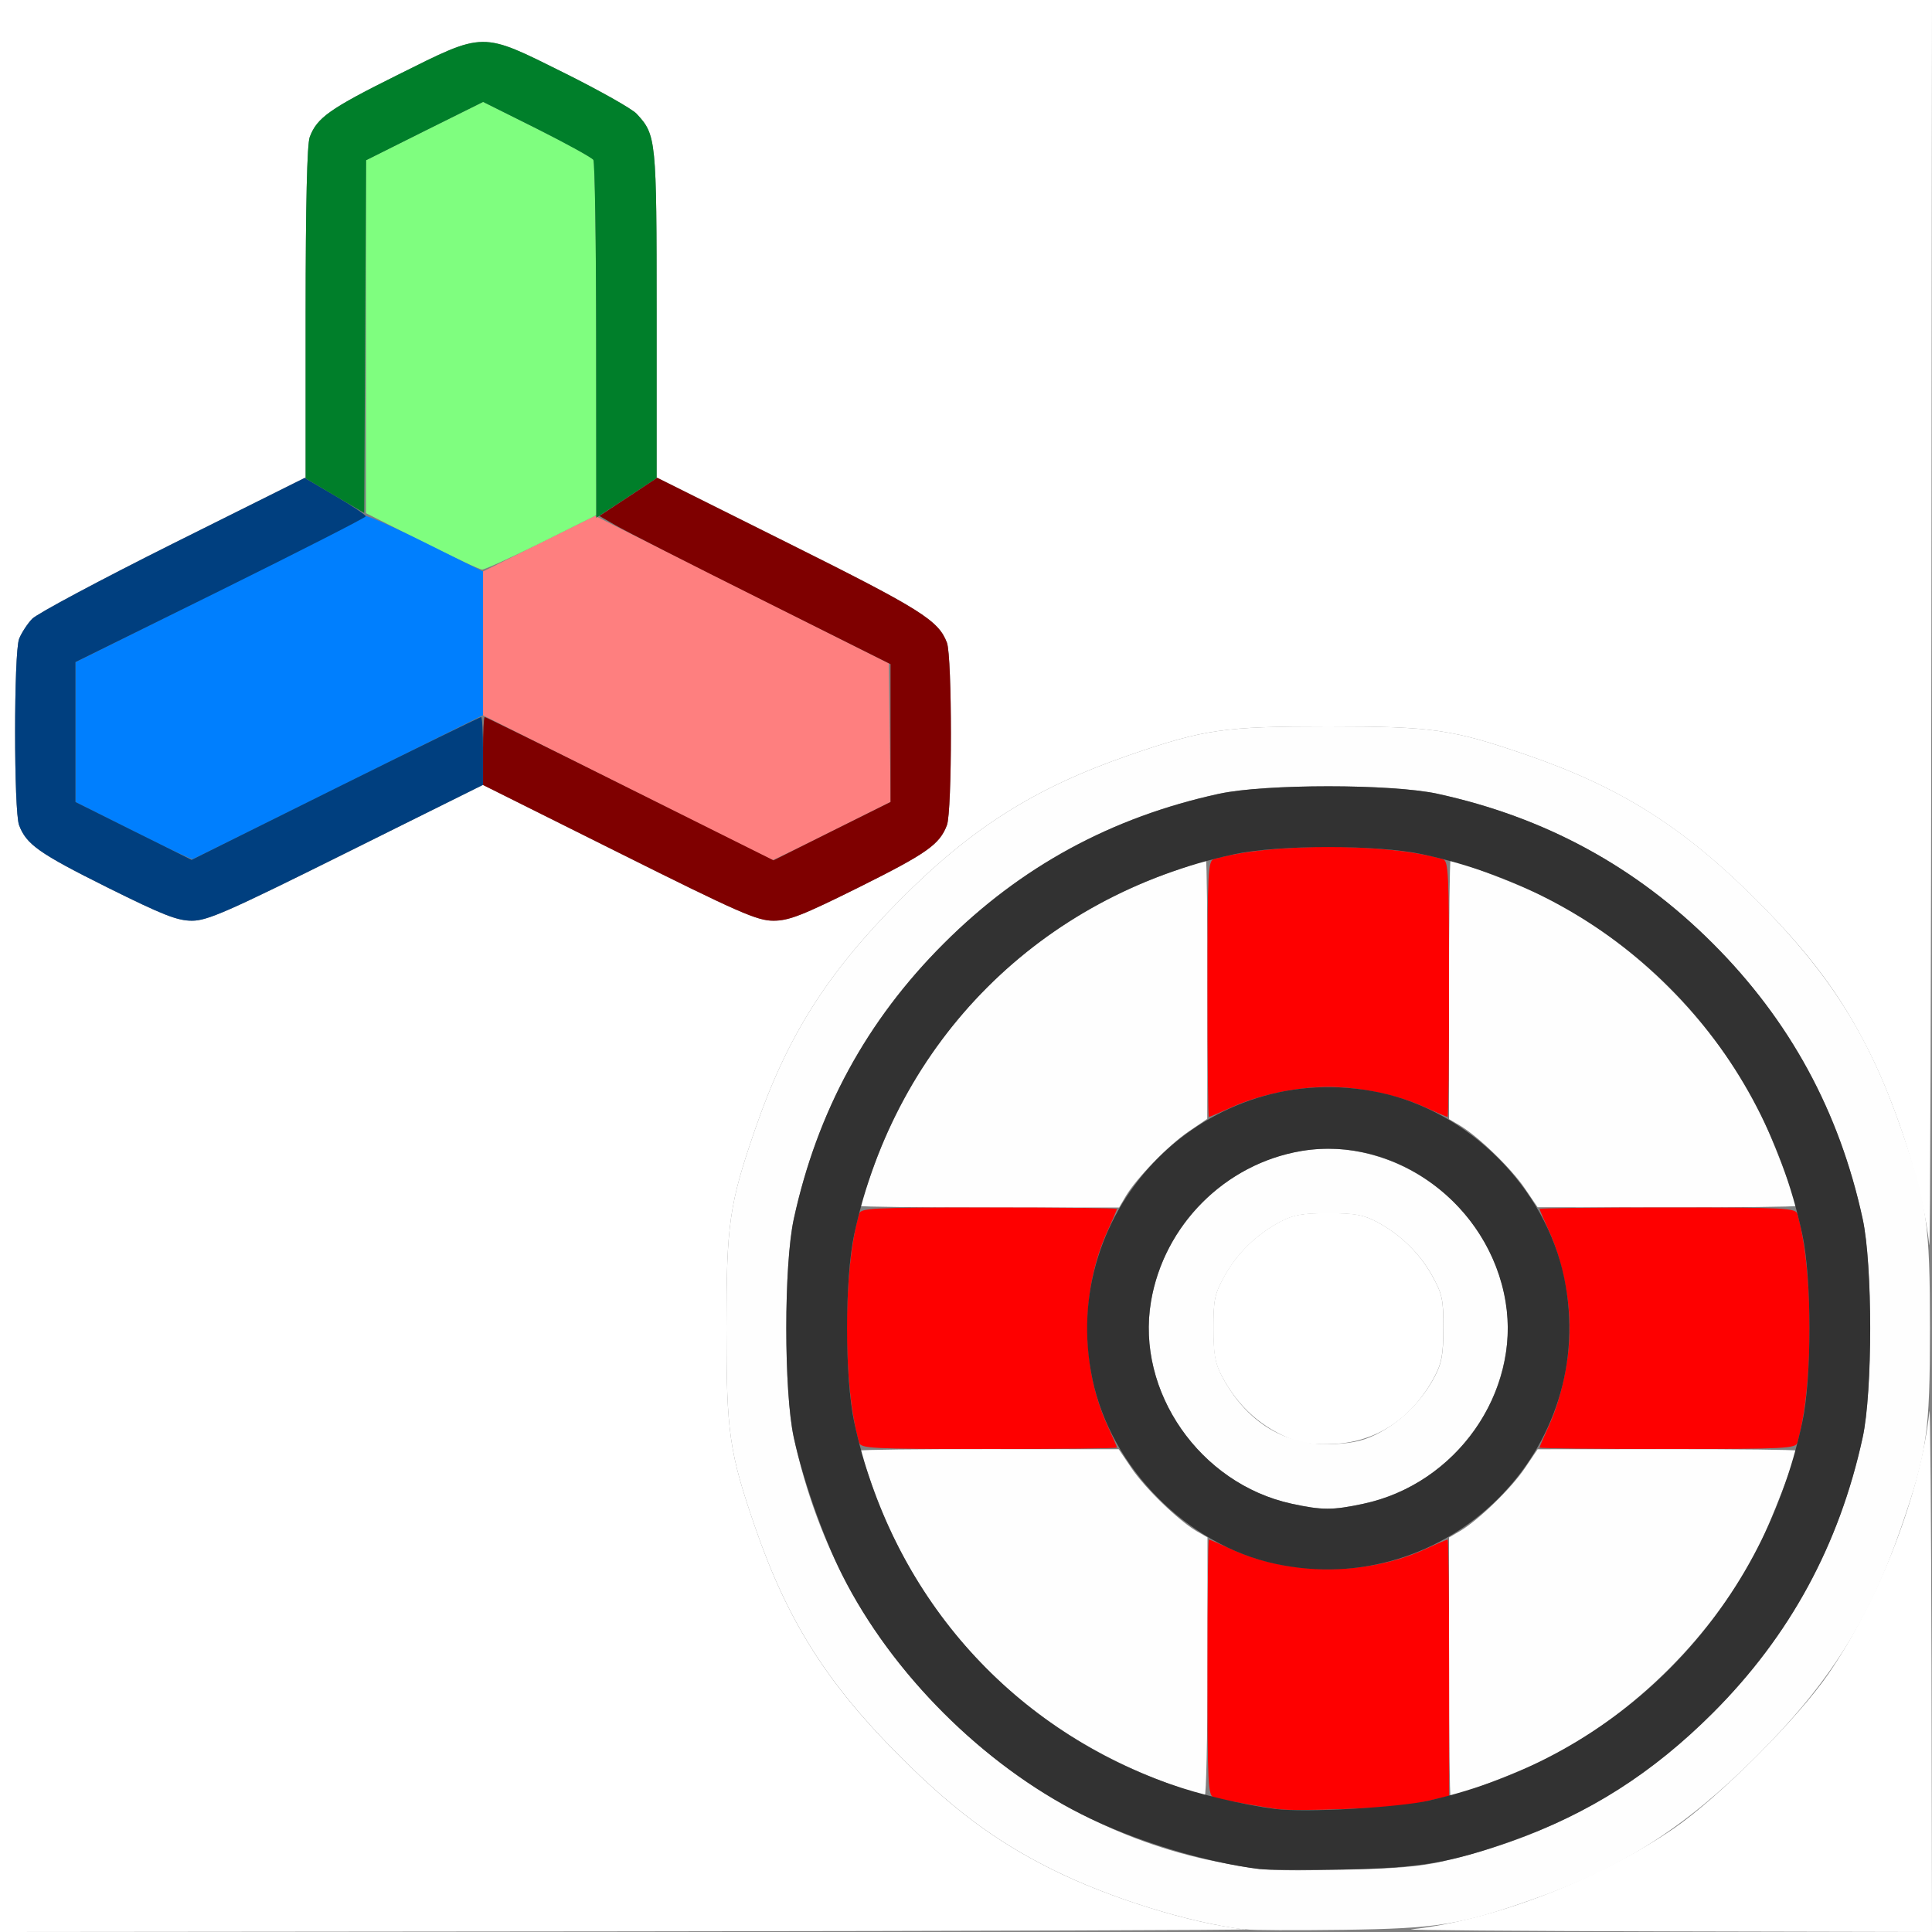 <?xml version="1.0" encoding="UTF-8" standalone="no"?>
<!-- Created with Inkscape (http://www.inkscape.org/) -->

<svg
   xmlns:dc="http://purl.org/dc/elements/1.1/"
   xmlns:cc="http://creativecommons.org/ns#"
   xmlns:rdf="http://www.w3.org/1999/02/22-rdf-syntax-ns#"
   xmlns:svg="http://www.w3.org/2000/svg"
   xmlns="http://www.w3.org/2000/svg"
   xmlns:sodipodi="http://sodipodi.sourceforge.net/DTD/sodipodi-0.dtd"
   xmlns:inkscape="http://www.inkscape.org/namespaces/inkscape"
   version="1.1"
   id="svg2"
   width="16"
   height="16"
   viewBox="0 0 16 16"
   sodipodi:docname="CURSORTOCENTER.svg"
   inkscape:version="0.92.4 (5da689c313, 2019-01-14)">
  <rect x="0" y="0" width="16" height="16" fill="#808080" stroke="none"/>
  <defs
     id="defs6" />
  <sodipodi:namedview
     pagecolor="#ffffff"
     bordercolor="#666666"
     borderopacity="1"
     objecttolerance="10"
     gridtolerance="10"
     guidetolerance="10"
     inkscape:pageopacity="0"
     inkscape:pageshadow="2"
     inkscape:window-width="828"
     inkscape:window-height="480"
     id="namedview4"
     showgrid="false"
     inkscape:zoom="14.75"
     inkscape:cx="8"
     inkscape:cy="8"
     inkscape:window-x="0"
     inkscape:window-y="0"
     inkscape:window-maximized="0"
     inkscape:current-layer="svg2" />
  <g
     id="CURSORTOCENTER">
    <path
       style="fill:#ffffff;stroke-width:0.031"
       d="M 0,8 V 0 h 8 8 L 15.995,5.211 C 15.992,8.077 15.985,10.373 15.978,10.312 15.931,9.869 15.718,9.184 15.479,8.708 15.246,8.243 14.987,7.895 14.546,7.454 13.942,6.85 13.422,6.521 12.649,6.254 12.026,6.039 11.864,6.016 11,6.016 c -0.864,0 -1.026,0.023 -1.649,0.238 C 8.573,6.523 8.049,6.853 7.453,7.453 6.847,8.063 6.519,8.582 6.254,9.351 6.039,9.974 6.016,10.136 6.016,11 c 0,0.864 0.023,1.026 0.238,1.649 0.266,0.772 0.595,1.293 1.199,1.897 0.441,0.441 0.789,0.7 1.254,0.933 0.476,0.239 1.161,0.451 1.604,0.499 0.06,0.006 -2.236,0.014 -5.102,0.017 L 0,16 Z M 2.868,7.063 3.999,6.5 5.126,7.063 C 6.122,7.56 6.271,7.625 6.405,7.625 6.533,7.625 6.643,7.582 7.114,7.348 7.677,7.067 7.781,6.994 7.842,6.834 7.886,6.717 7.886,5.44 7.842,5.322 7.772,5.138 7.629,5.047 6.532,4.5 L 5.438,3.954 V 2.601 C 5.438,1.146 5.435,1.118 5.272,0.942 5.234,0.901 4.966,0.75 4.677,0.606 3.979,0.259 4.021,0.258 3.292,0.621 2.729,0.901 2.625,0.975 2.565,1.135 2.543,1.192 2.531,1.697 2.531,2.588 V 3.954 L 1.436,4.5 C 0.834,4.801 0.307,5.082 0.266,5.125 0.225,5.168 0.177,5.243 0.158,5.291 0.114,5.409 0.114,6.717 0.158,6.834 0.219,6.994 0.323,7.067 0.886,7.348 1.349,7.578 1.468,7.625 1.59,7.625 1.717,7.625 1.886,7.551 2.868,7.063 Z M 11.688,15.978 c 0.671,-0.072 1.548,-0.409 2.171,-0.834 0.368,-0.251 1.035,-0.918 1.286,-1.286 0.425,-0.623 0.762,-1.501 0.834,-2.171 0.006,-0.06 0.014,0.886 0.017,2.102 L 16,16 13.789,15.995 C 12.573,15.992 11.627,15.985 11.688,15.978 Z m -0.972,-4.051 c -0.263,-0.099 -0.461,-0.274 -0.597,-0.53 -0.057,-0.107 -0.07,-0.183 -0.07,-0.398 -3.31e-4,-0.236 0.01,-0.284 0.091,-0.431 0.104,-0.189 0.266,-0.346 0.461,-0.45 0.109,-0.058 0.183,-0.071 0.4,-0.071 0.216,0 0.29,0.013 0.4,0.071 0.196,0.104 0.357,0.261 0.461,0.45 0.082,0.147 0.092,0.196 0.091,0.431 -3.13e-4,0.216 -0.014,0.291 -0.072,0.4 -0.183,0.344 -0.476,0.541 -0.832,0.559 -0.136,0.007 -0.264,-0.005 -0.334,-0.031 z"
       id="path855"
       inkscape:connector-curvature="0" />
    <path
       style="fill:#fefefe;stroke-width:0.031"
       d="M 10.312,15.98 C 9.836,15.921 9.181,15.716 8.708,15.479 8.243,15.246 7.895,14.987 7.454,14.546 6.85,13.942 6.521,13.422 6.254,12.649 6.039,12.026 6.016,11.864 6.016,11 c 0,-0.864 0.023,-1.026 0.238,-1.649 C 6.519,8.582 6.847,8.063 7.453,7.453 8.049,6.853 8.573,6.523 9.351,6.254 9.974,6.039 10.136,6.016 11,6.016 c 0.864,0 1.026,0.023 1.649,0.238 0.772,0.266 1.293,0.595 1.897,1.199 0.604,0.604 0.933,1.125 1.199,1.897 0.215,0.624 0.238,0.785 0.238,1.649 0,0.864 -0.023,1.026 -0.238,1.649 -0.266,0.772 -0.595,1.293 -1.199,1.897 -0.594,0.594 -1.116,0.927 -1.862,1.188 -0.596,0.209 -0.778,0.238 -1.56,0.249 -0.387,0.005 -0.752,0.004 -0.812,-0.004 z m 1.656,-0.57 c 0.875,-0.203 1.59,-0.599 2.217,-1.225 0.637,-0.637 1.047,-1.39 1.24,-2.28 0.083,-0.379 0.083,-1.432 0,-1.811 C 15.232,9.204 14.822,8.451 14.185,7.815 13.549,7.178 12.796,6.768 11.905,6.574 c -0.379,-0.083 -1.432,-0.083 -1.811,0 C 9.204,6.768 8.451,7.178 7.815,7.815 7.178,8.451 6.768,9.204 6.574,10.095 c -0.083,0.379 -0.083,1.432 0,1.811 0.194,0.89 0.603,1.643 1.24,2.28 0.636,0.636 1.427,1.066 2.264,1.232 0.378,0.075 0.424,0.078 1.046,0.066 0.434,-0.008 0.644,-0.026 0.844,-0.073 z M 9.672,14.769 C 8.503,14.342 7.633,13.466 7.222,12.302 7.169,12.15 7.125,12.02 7.125,12.013 c 0,-0.007 0.482,-0.013 1.07,-0.012 l 1.07,8.06e-4 0.106,0.157 c 0.113,0.167 0.385,0.43 0.536,0.52 L 10,12.732 v 1.071 c 0,0.589 -0.011,1.071 -0.023,1.07 -0.013,-8.59e-4 -0.15,-0.048 -0.305,-0.104 z M 12,13.804 v -1.071 l 0.092,-0.054 c 0.151,-0.089 0.423,-0.352 0.536,-0.52 l 0.106,-0.157 1.07,-8.07e-4 c 0.589,-4.43e-4 1.07,0.005 1.07,0.012 0,0.052 -0.215,0.606 -0.304,0.784 -0.37,0.737 -1.037,1.404 -1.774,1.774 C 12.619,14.66 12.065,14.875 12.013,14.875 12.006,14.875 12,14.393 12,13.804 Z M 10.696,12.453 C 9.938,12.288 9.406,11.524 9.532,10.779 9.667,9.974 10.444,9.401 11.221,9.532 c 0.805,0.136 1.379,0.912 1.247,1.689 -0.103,0.612 -0.575,1.105 -1.179,1.233 -0.255,0.054 -0.34,0.054 -0.594,-0.001 z m 0.738,-0.594 c 0.186,-0.101 0.344,-0.263 0.448,-0.459 0.058,-0.109 0.071,-0.184 0.072,-0.4 3.31e-4,-0.236 -0.01,-0.284 -0.091,-0.431 -0.104,-0.189 -0.266,-0.346 -0.461,-0.45 -0.109,-0.058 -0.183,-0.071 -0.4,-0.071 -0.216,0 -0.29,0.013 -0.4,0.071 -0.196,0.104 -0.357,0.261 -0.461,0.45 -0.082,0.147 -0.092,0.196 -0.091,0.431 3.13e-4,0.215 0.014,0.291 0.07,0.398 0.205,0.386 0.529,0.581 0.931,0.561 0.17,-0.009 0.259,-0.032 0.384,-0.1 z M 7.125,9.987 C 7.125,9.98 7.169,9.85 7.222,9.698 7.636,8.527 8.527,7.636 9.698,7.222 9.85,7.169 9.98,7.125 9.987,7.125 c 0.007,0 0.013,0.482 0.012,1.07 L 9.998,9.266 9.842,9.372 C 9.675,9.485 9.412,9.757 9.322,9.908 L 9.268,10 H 8.196 C 7.607,10 7.125,9.994 7.125,9.987 Z M 12.628,9.842 C 12.515,9.675 12.243,9.412 12.092,9.322 L 12,9.268 V 8.196 C 12,7.607 12.006,7.125 12.013,7.125 c 0.052,0 0.606,0.215 0.784,0.304 0.737,0.37 1.404,1.037 1.774,1.774 0.089,0.178 0.304,0.732 0.304,0.784 0,0.007 -0.482,0.013 -1.07,0.012 L 12.734,9.998 12.628,9.842 Z"
       id="path853"
       inkscape:connector-curvature="0" />
    <path
       style="fill:#fe7f7f;stroke-width:0.031"
       d="M 5.195,6.522 4,5.924 V 5.328 4.733 L 4.464,4.502 4.928,4.272 l 1.216,0.611 1.216,0.611 0.008,0.573 0.008,0.573 -0.485,0.242 C 6.624,7.016 6.402,7.124 6.398,7.123 6.394,7.122 5.853,6.852 5.195,6.522 Z"
       id="path851"
       inkscape:connector-curvature="0" />
    <path
       style="fill:#7ffe7f;stroke-width:0.031"
       d="M 3.492,4.483 3.031,4.25 V 2.788 1.327 L 3.516,1.085 4.001,0.844 4.446,1.066 c 0.245,0.122 0.455,0.238 0.468,0.258 0.013,0.019 0.023,0.689 0.023,1.489 L 4.938,4.267 4.484,4.493 C 4.235,4.617 4.013,4.718 3.992,4.717 3.971,4.716 3.746,4.611 3.492,4.483 Z"
       id="path849"
       inkscape:connector-curvature="0" />
    <path
       style="fill:#007ffe;stroke-width:0.031"
       d="M 1.102,6.881 0.625,6.642 V 6.063 5.484 L 1.82,4.89 C 2.478,4.564 3.02,4.287 3.026,4.275 c 0.005,-0.012 0.227,0.086 0.492,0.218 L 4,4.733 V 5.328 5.923 L 2.807,6.516 C 2.151,6.842 1.606,7.112 1.596,7.115 1.586,7.119 1.364,7.013 1.102,6.881 Z"
       id="path847"
       inkscape:connector-curvature="0" />
    <path
       style="fill:#fe0000;stroke-width:0.031"
       d="m 10.578,14.982 c -0.161,-0.023 -0.466,-0.078 -0.523,-0.095 C 10.004,14.872 10,14.793 10,13.81 10,13.227 10.005,12.75 10.012,12.75 c 0.006,0 0.09,0.036 0.185,0.079 0.483,0.221 1.124,0.221 1.607,0 0.095,-0.044 0.178,-0.079 0.185,-0.079 0.006,0 0.012,0.478 0.012,1.062 v 1.062 l -0.07,0.016 c -0.039,0.009 -0.134,0.03 -0.211,0.048 -0.15,0.034 -0.984,0.066 -1.141,0.044 z M 7.114,11.945 c -0.134,-0.471 -0.134,-1.42 0,-1.891 C 7.128,10.004 7.206,10 8.19,10 8.773,10 9.25,10.005 9.25,10.012 c 0,0.006 -0.036,0.09 -0.079,0.185 -0.221,0.483 -0.221,1.124 0,1.607 C 9.214,11.898 9.25,11.982 9.25,11.988 9.25,11.995 8.773,12 8.19,12 7.206,12 7.128,11.996 7.114,11.945 Z M 12.75,11.988 c 0,-0.006 0.036,-0.09 0.079,-0.185 0.101,-0.221 0.17,-0.545 0.17,-0.803 0,-0.258 -0.068,-0.582 -0.17,-0.803 C 12.786,10.102 12.75,10.018 12.75,10.012 12.75,10.005 13.227,10 13.81,10 c 0.983,0 1.062,0.004 1.076,0.055 0.134,0.471 0.134,1.42 0,1.891 C 14.872,11.996 14.794,12 13.81,12 13.227,12 12.75,11.995 12.75,11.988 Z M 10,8.19 c 0,-0.983 0.004,-1.062 0.055,-1.076 0.471,-0.134 1.42,-0.134 1.891,0 C 11.996,7.128 12,7.206 12,8.19 12,8.773 11.995,9.25 11.988,9.25 c -0.006,0 -0.09,-0.036 -0.185,-0.079 C 11.582,9.069 11.258,9.001 11,9.001 c -0.258,0 -0.582,0.068 -0.803,0.17 C 10.102,9.214 10.018,9.25 10.012,9.25 10.005,9.25 10,8.773 10,8.19 Z"
       id="path845"
       inkscape:connector-curvature="0" />
    <path
       style="fill:#003f7f;stroke-width:0.031"
       d="M 0.886,7.348 C 0.323,7.067 0.219,6.994 0.158,6.834 0.114,6.717 0.114,5.409 0.158,5.291 0.177,5.243 0.225,5.168 0.266,5.125 0.307,5.082 0.832,4.802 1.432,4.502 l 1.091,-0.544 0.254,0.149 c 0.14,0.082 0.253,0.158 0.252,0.169 -0.001,0.011 -0.543,0.287 -1.203,0.614 L 0.625,5.483 V 6.062 6.642 L 1.106,6.882 1.587,7.121 2.778,6.529 C 3.433,6.204 3.976,5.938 3.985,5.938 3.993,5.938 4,6.064 4,6.219 V 6.5 L 2.868,7.062 C 1.886,7.551 1.717,7.625 1.59,7.625 1.468,7.625 1.349,7.578 0.886,7.348 Z"
       id="path843"
       inkscape:connector-curvature="0" />
    <path
       style="fill:#007f2a;stroke-width:0.031"
       d="M 4.937,2.824 C 4.937,2.018 4.926,1.344 4.914,1.324 4.901,1.305 4.69,1.189 4.446,1.066 L 4.001,0.844 3.516,1.085 3.032,1.327 3.024,2.787 3.016,4.248 2.773,4.105 2.531,3.962 V 2.593 C 2.531,1.698 2.543,1.192 2.565,1.135 2.625,0.975 2.729,0.901 3.292,0.621 4.021,0.258 3.979,0.259 4.677,0.606 4.966,0.75 5.234,0.901 5.272,0.942 5.435,1.118 5.438,1.146 5.438,2.604 V 3.96 L 5.273,4.068 c -0.09,0.06 -0.203,0.134 -0.25,0.164 L 4.938,4.288 4.937,2.824 Z"
       id="path841"
       inkscape:connector-curvature="0" />
    <path
       style="fill:#323232;stroke-width:0.031"
       d="M 10.438,15.48 C 9.972,15.422 9.39,15.243 8.956,15.025 8.145,14.618 7.382,13.855 6.975,13.044 6.818,12.731 6.65,12.255 6.574,11.905 c -0.083,-0.379 -0.083,-1.432 0,-1.811 C 6.768,9.204 7.178,8.451 7.815,7.815 8.451,7.178 9.204,6.768 10.095,6.574 c 0.379,-0.083 1.432,-0.083 1.811,0 0.89,0.194 1.643,0.603 2.28,1.24 0.637,0.637 1.047,1.39 1.24,2.28 0.083,0.379 0.083,1.432 0,1.811 -0.194,0.89 -0.603,1.643 -1.24,2.28 -0.501,0.501 -1.024,0.834 -1.67,1.063 -0.508,0.18 -0.756,0.222 -1.391,0.234 -0.318,0.006 -0.627,0.005 -0.688,-0.003 z m 1.406,-0.571 c 1.566,-0.357 2.741,-1.55 3.081,-3.128 0.08,-0.371 0.08,-1.191 0,-1.562 C 14.58,8.619 13.381,7.42 11.781,7.075 c -0.371,-0.08 -1.191,-0.08 -1.562,0 C 8.619,7.42 7.42,8.619 7.075,10.219 c -0.08,0.371 -0.08,1.191 0,1.562 0.303,1.407 1.276,2.521 2.612,2.993 0.246,0.087 0.611,0.173 0.875,0.207 0.246,0.031 1.02,-0.011 1.281,-0.071 z M 10.562,12.951 C 9.832,12.795 9.201,12.157 9.047,11.422 8.75,10.002 10.002,8.75 11.422,9.047 c 0.743,0.155 1.376,0.788 1.531,1.531 0.298,1.425 -0.965,2.679 -2.391,2.373 z m 0.727,-0.497 c 0.771,-0.163 1.306,-0.923 1.179,-1.675 C 12.333,9.974 11.556,9.401 10.779,9.532 10.145,9.639 9.639,10.145 9.532,10.779 c -0.126,0.745 0.406,1.509 1.164,1.674 0.254,0.055 0.339,0.055 0.594,0.001 z"
       id="path839"
       inkscape:connector-curvature="0" />
    <path
       style="fill:#7f0000;stroke-width:0.031"
       d="M 5.127,7.063 4,6.501 V 6.219 C 4,6.064 4.006,5.938 4.014,5.938 c 0.008,0 0.549,0.267 1.203,0.594 L 6.406,7.125 6.891,6.883 7.375,6.642 V 6.071 5.5 L 6.305,4.965 C 5.716,4.671 5.174,4.395 5.099,4.351 L 4.964,4.273 5.204,4.115 5.443,3.957 6.535,4.502 C 7.628,5.047 7.772,5.138 7.842,5.322 7.886,5.44 7.886,6.717 7.842,6.834 7.781,6.994 7.677,7.067 7.114,7.348 6.643,7.582 6.533,7.625 6.405,7.625 6.271,7.625 6.122,7.56 5.127,7.063 Z"
       id="path837"
       inkscape:connector-curvature="0" />
  </g>
</svg>
